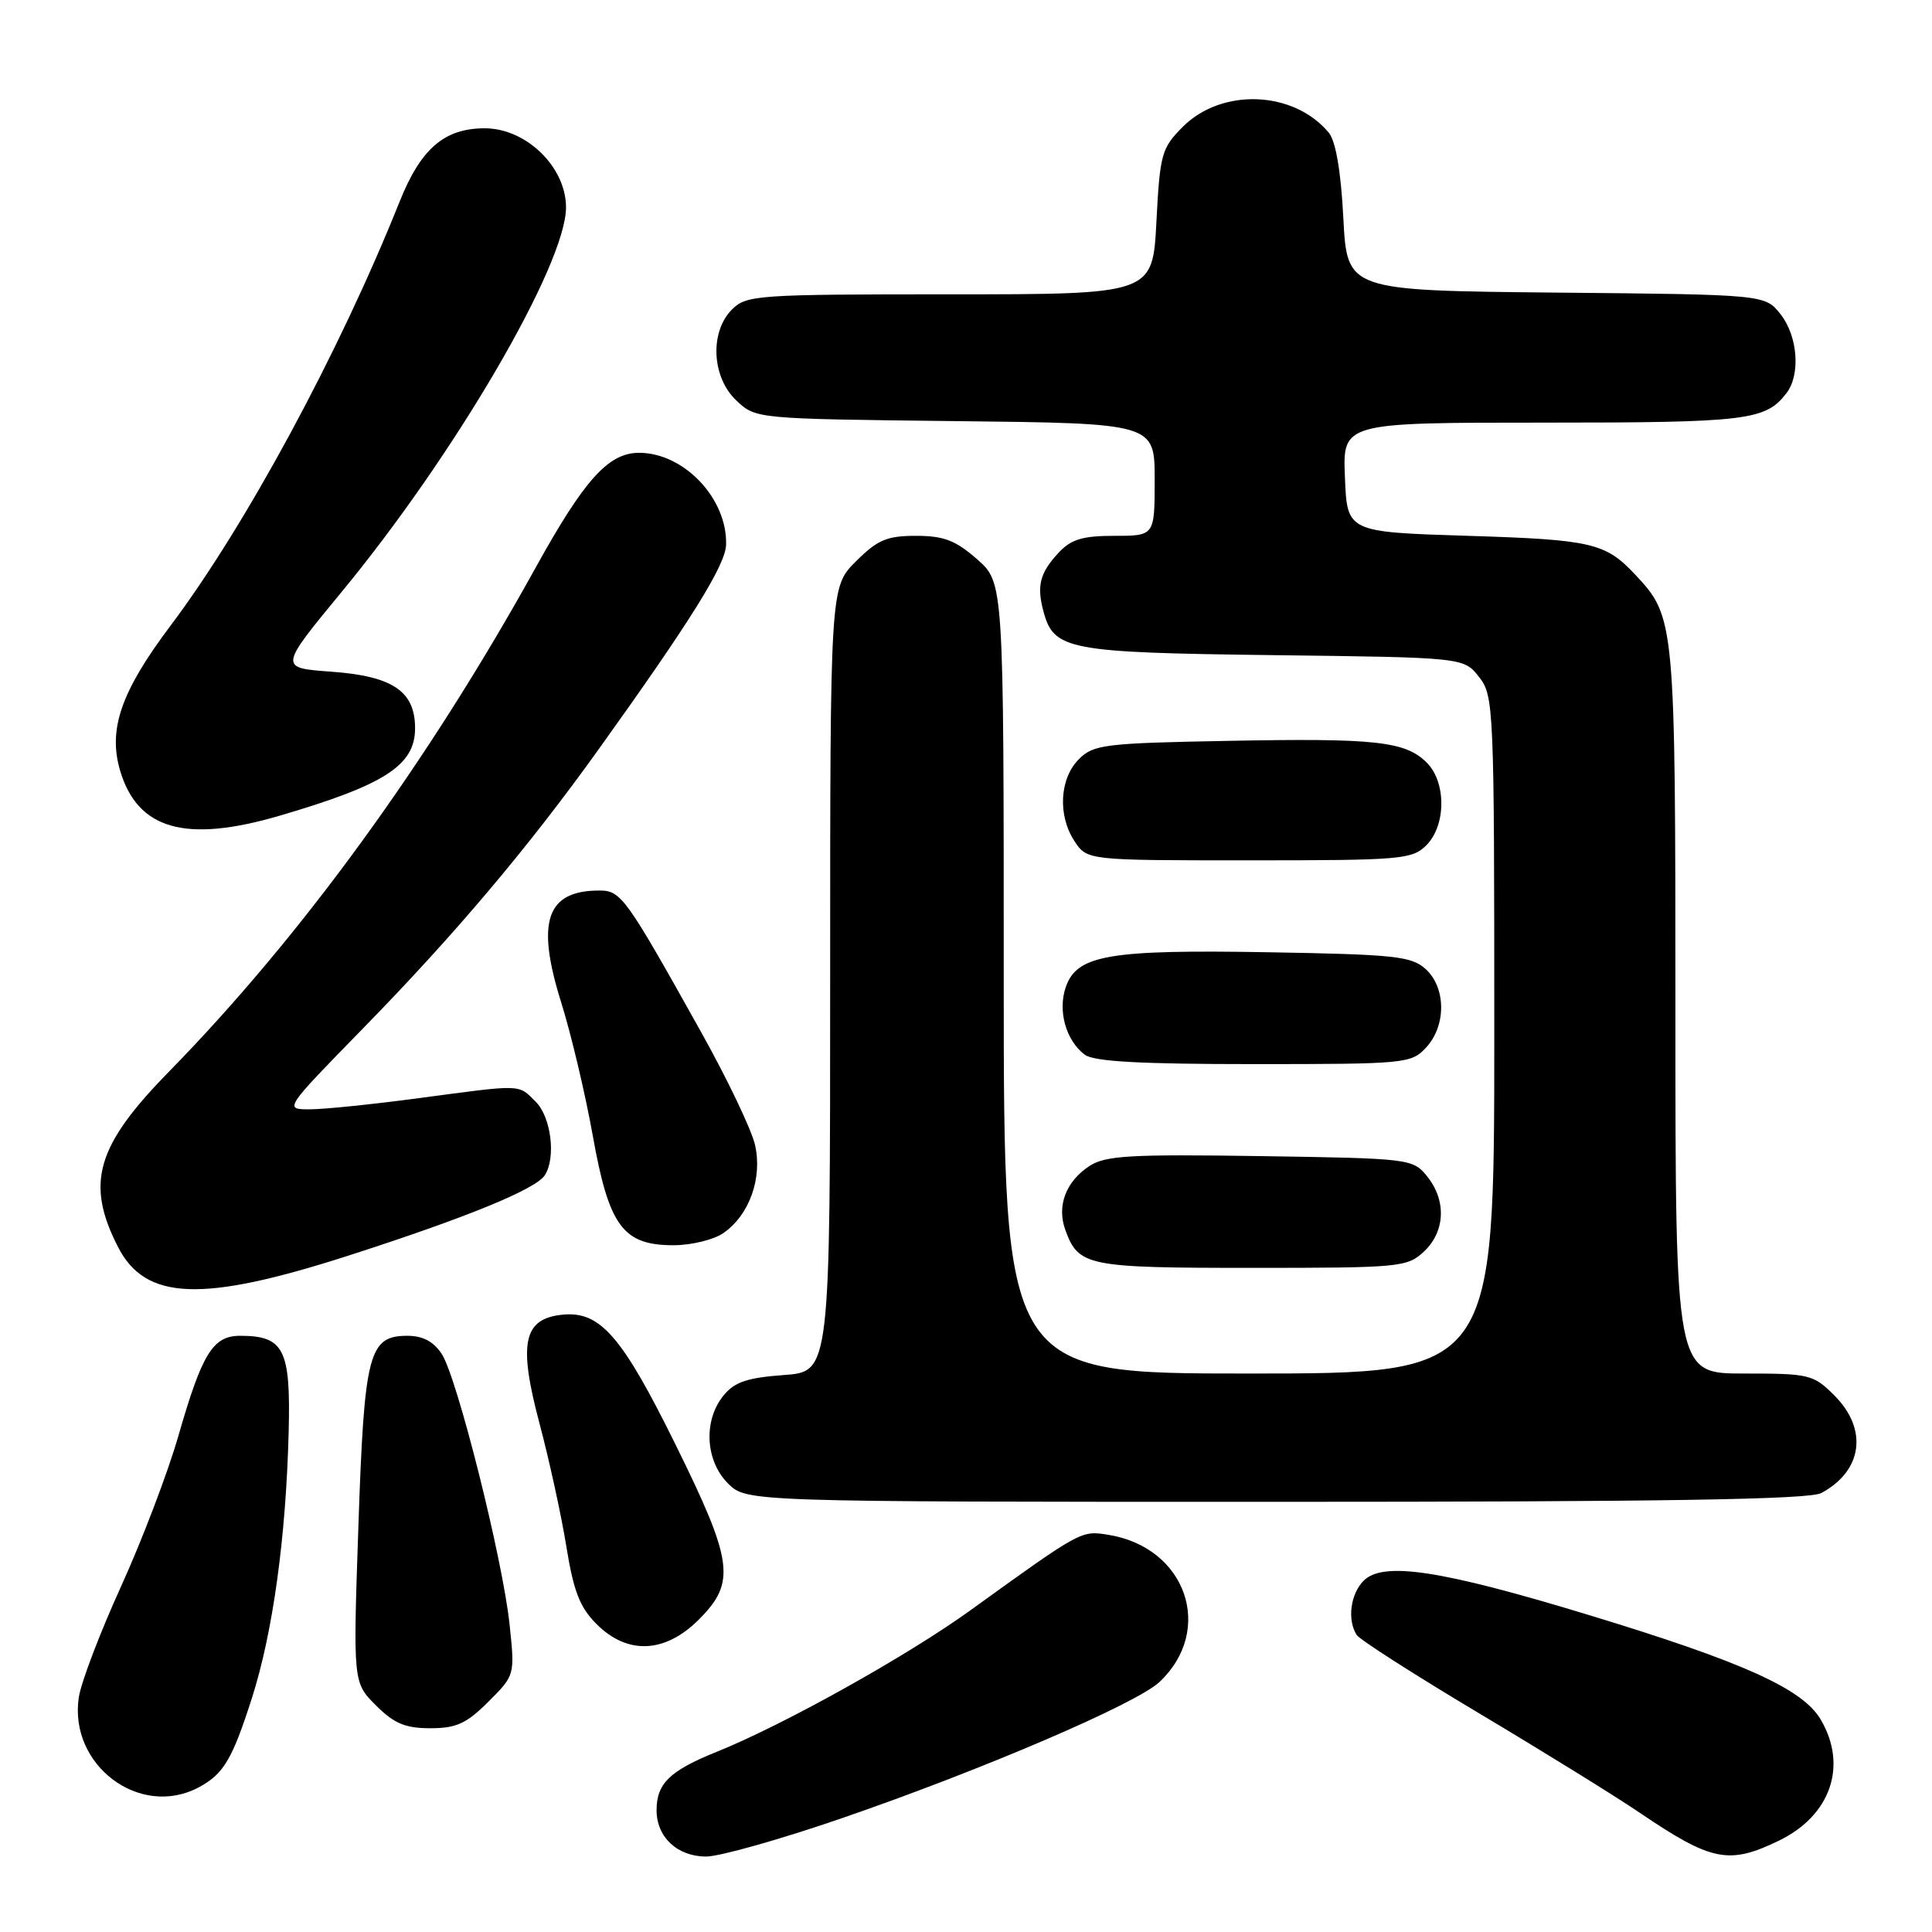 <?xml version="1.0" encoding="UTF-8" standalone="no"?>
<!DOCTYPE svg PUBLIC "-//W3C//DTD SVG 1.1//EN" "http://www.w3.org/Graphics/SVG/1.1/DTD/svg11.dtd" >
<svg xmlns="http://www.w3.org/2000/svg" xmlns:xlink="http://www.w3.org/1999/xlink" version="1.1" viewBox="0 0 256 256">
 <g >
 <path fill="currentColor"
d=" M 111.67 240.88 C 130.16 234.51 150.58 225.75 153.63 222.88 C 160.98 215.97 157.18 205.03 146.86 203.37 C 143.24 202.79 143.31 202.75 128.63 213.34 C 120.20 219.43 103.79 228.58 94.93 232.14 C 88.75 234.63 87.00 236.33 87.00 239.86 C 87.00 243.43 89.75 246.00 93.57 246.00 C 95.36 246.00 103.51 243.70 111.67 240.88 Z  M 235.71 243.90 C 242.58 240.57 244.86 233.97 241.25 227.84 C 238.85 223.77 230.96 220.21 210.50 213.99 C 190.92 208.03 183.27 206.87 180.69 209.45 C 178.94 211.21 178.49 214.66 179.77 216.64 C 180.17 217.27 187.47 221.94 196.00 227.03 C 204.53 232.12 214.08 238.03 217.23 240.17 C 226.81 246.66 229.07 247.11 235.71 243.90 Z  M 26.32 236.84 C 29.62 235.07 30.76 233.18 33.38 225.00 C 36.15 216.35 37.90 203.73 38.25 189.68 C 38.53 178.79 37.62 177.00 31.83 177.00 C 28.21 177.00 26.78 179.31 23.62 190.32 C 22.22 195.17 18.81 204.13 16.03 210.23 C 13.25 216.34 10.73 222.95 10.44 224.92 C 9.10 233.90 18.53 240.98 26.32 236.84 Z  M 64.71 225.49 C 68.23 221.97 68.23 221.97 67.52 215.24 C 66.60 206.55 60.57 182.52 58.53 179.40 C 57.45 177.76 56.02 177.00 54.00 177.00 C 48.85 177.00 48.27 179.24 47.49 202.22 C 46.78 222.94 46.78 222.94 49.81 225.97 C 52.22 228.38 53.71 229.00 57.02 229.00 C 60.47 229.00 61.82 228.38 64.71 225.49 Z  M 92.60 214.60 C 97.54 209.66 97.18 206.94 89.47 191.33 C 82.42 177.04 79.52 173.71 74.56 174.20 C 69.35 174.71 68.65 177.95 71.47 188.55 C 72.78 193.47 74.39 200.85 75.05 204.95 C 76.00 210.84 76.83 212.99 79.05 215.20 C 83.14 219.30 88.12 219.08 92.60 214.60 Z  M 241.32 197.84 C 246.80 194.91 247.55 189.40 243.08 184.92 C 240.28 182.12 239.78 182.00 231.08 182.00 C 222.00 182.00 222.00 182.00 222.00 133.97 C 222.00 82.26 221.96 81.79 216.70 76.17 C 212.74 71.93 210.93 71.51 194.50 71.00 C 178.50 70.50 178.50 70.50 178.21 63.25 C 177.91 56.00 177.91 56.00 204.52 56.00 C 231.55 56.00 233.94 55.71 236.72 52.09 C 238.60 49.64 238.22 44.55 235.94 41.65 C 233.88 39.03 233.88 39.03 206.19 38.77 C 178.50 38.50 178.50 38.50 178.00 28.90 C 177.68 22.69 176.99 18.69 176.07 17.58 C 171.43 12.00 161.92 11.62 156.74 16.79 C 153.91 19.63 153.70 20.37 153.23 29.40 C 152.73 39.00 152.73 39.00 125.86 39.00 C 100.33 39.00 98.90 39.10 97.00 41.00 C 94.01 43.99 94.30 50.00 97.58 53.08 C 100.16 55.50 100.18 55.50 126.58 55.80 C 153.00 56.09 153.00 56.09 153.00 63.55 C 153.00 71.00 153.00 71.00 147.67 71.00 C 143.44 71.00 141.92 71.46 140.26 73.25 C 137.79 75.91 137.35 77.62 138.26 81.00 C 139.63 86.13 141.45 86.47 168.73 86.81 C 193.95 87.12 193.95 87.12 195.98 89.70 C 197.94 92.19 198.00 93.61 198.00 137.13 C 198.00 182.00 198.00 182.00 165.50 182.00 C 133.00 182.00 133.00 182.00 133.00 129.60 C 133.00 77.21 133.00 77.21 129.47 74.10 C 126.62 71.60 125.05 71.00 121.37 71.00 C 117.51 71.00 116.27 71.53 113.40 74.40 C 110.00 77.80 110.00 77.80 110.00 129.78 C 110.00 181.76 110.00 181.76 103.85 182.20 C 98.98 182.56 97.32 183.12 95.85 184.94 C 93.18 188.23 93.46 193.55 96.45 196.55 C 98.91 199.00 98.91 199.00 169.02 199.00 C 220.41 199.00 239.71 198.69 241.32 197.84 Z  M 46.12 166.39 C 61.85 161.33 71.02 157.57 72.20 155.71 C 73.69 153.37 73.02 148.02 71.00 146.00 C 68.63 143.63 69.36 143.66 55.50 145.51 C 49.45 146.32 42.95 146.99 41.06 146.99 C 37.62 147.00 37.62 147.00 48.12 136.25 C 60.18 123.92 69.92 112.39 79.17 99.50 C 91.50 82.31 96.14 74.88 96.21 72.18 C 96.39 66.07 90.64 60.00 84.68 60.00 C 80.62 60.00 77.43 63.54 70.95 75.26 C 56.70 101.01 39.86 124.16 22.36 142.03 C 12.75 151.84 11.32 156.78 15.63 165.22 C 19.27 172.34 26.76 172.62 46.12 166.39 Z  M 188.69 165.83 C 191.51 163.17 191.68 159.06 189.09 155.86 C 187.21 153.54 186.83 153.49 167.00 153.19 C 149.75 152.93 146.47 153.12 144.36 154.50 C 141.22 156.56 140.00 159.81 141.17 163.00 C 142.92 167.77 144.04 168.00 165.88 168.00 C 185.54 168.00 186.46 167.91 188.69 165.83 Z  M 95.88 163.37 C 99.30 160.98 101.04 156.11 100.05 151.73 C 99.60 149.72 96.39 143.00 92.92 136.79 C 82.91 118.86 82.30 118.00 79.42 118.00 C 72.41 118.00 71.00 122.09 74.35 132.79 C 75.68 137.03 77.56 144.98 78.54 150.45 C 80.68 162.47 82.54 165.00 89.23 165.00 C 91.61 165.00 94.60 164.27 95.88 163.37 Z  M 188.96 138.81 C 191.65 135.92 191.62 130.87 188.90 128.40 C 187.02 126.70 184.81 126.47 168.15 126.18 C 146.95 125.81 142.71 126.53 141.23 130.77 C 140.13 133.92 141.23 137.86 143.73 139.75 C 144.93 140.66 151.08 141.00 166.15 141.00 C 186.23 141.00 186.99 140.93 188.96 138.81 Z  M 189.00 112.00 C 191.62 109.38 191.65 103.65 189.06 101.06 C 186.22 98.22 182.28 97.79 162.67 98.17 C 146.37 98.47 144.89 98.66 142.96 100.59 C 140.40 103.16 140.13 108.03 142.37 111.45 C 144.05 114.00 144.05 114.00 165.52 114.00 C 185.67 114.00 187.12 113.88 189.00 112.00 Z  M 37.00 108.10 C 50.97 104.01 55.00 101.42 55.00 96.50 C 55.00 91.59 52.04 89.59 43.88 89.00 C 36.97 88.50 36.97 88.50 45.23 78.48 C 60.30 60.23 75.00 35.04 75.00 27.48 C 75.00 22.13 69.73 17.00 64.23 17.00 C 58.88 17.00 55.76 19.69 52.95 26.72 C 44.94 46.75 32.55 69.68 22.57 82.94 C 16.02 91.65 14.29 96.67 15.93 102.16 C 18.26 109.93 24.61 111.72 37.00 108.10 Z "/>
</g>
</svg>